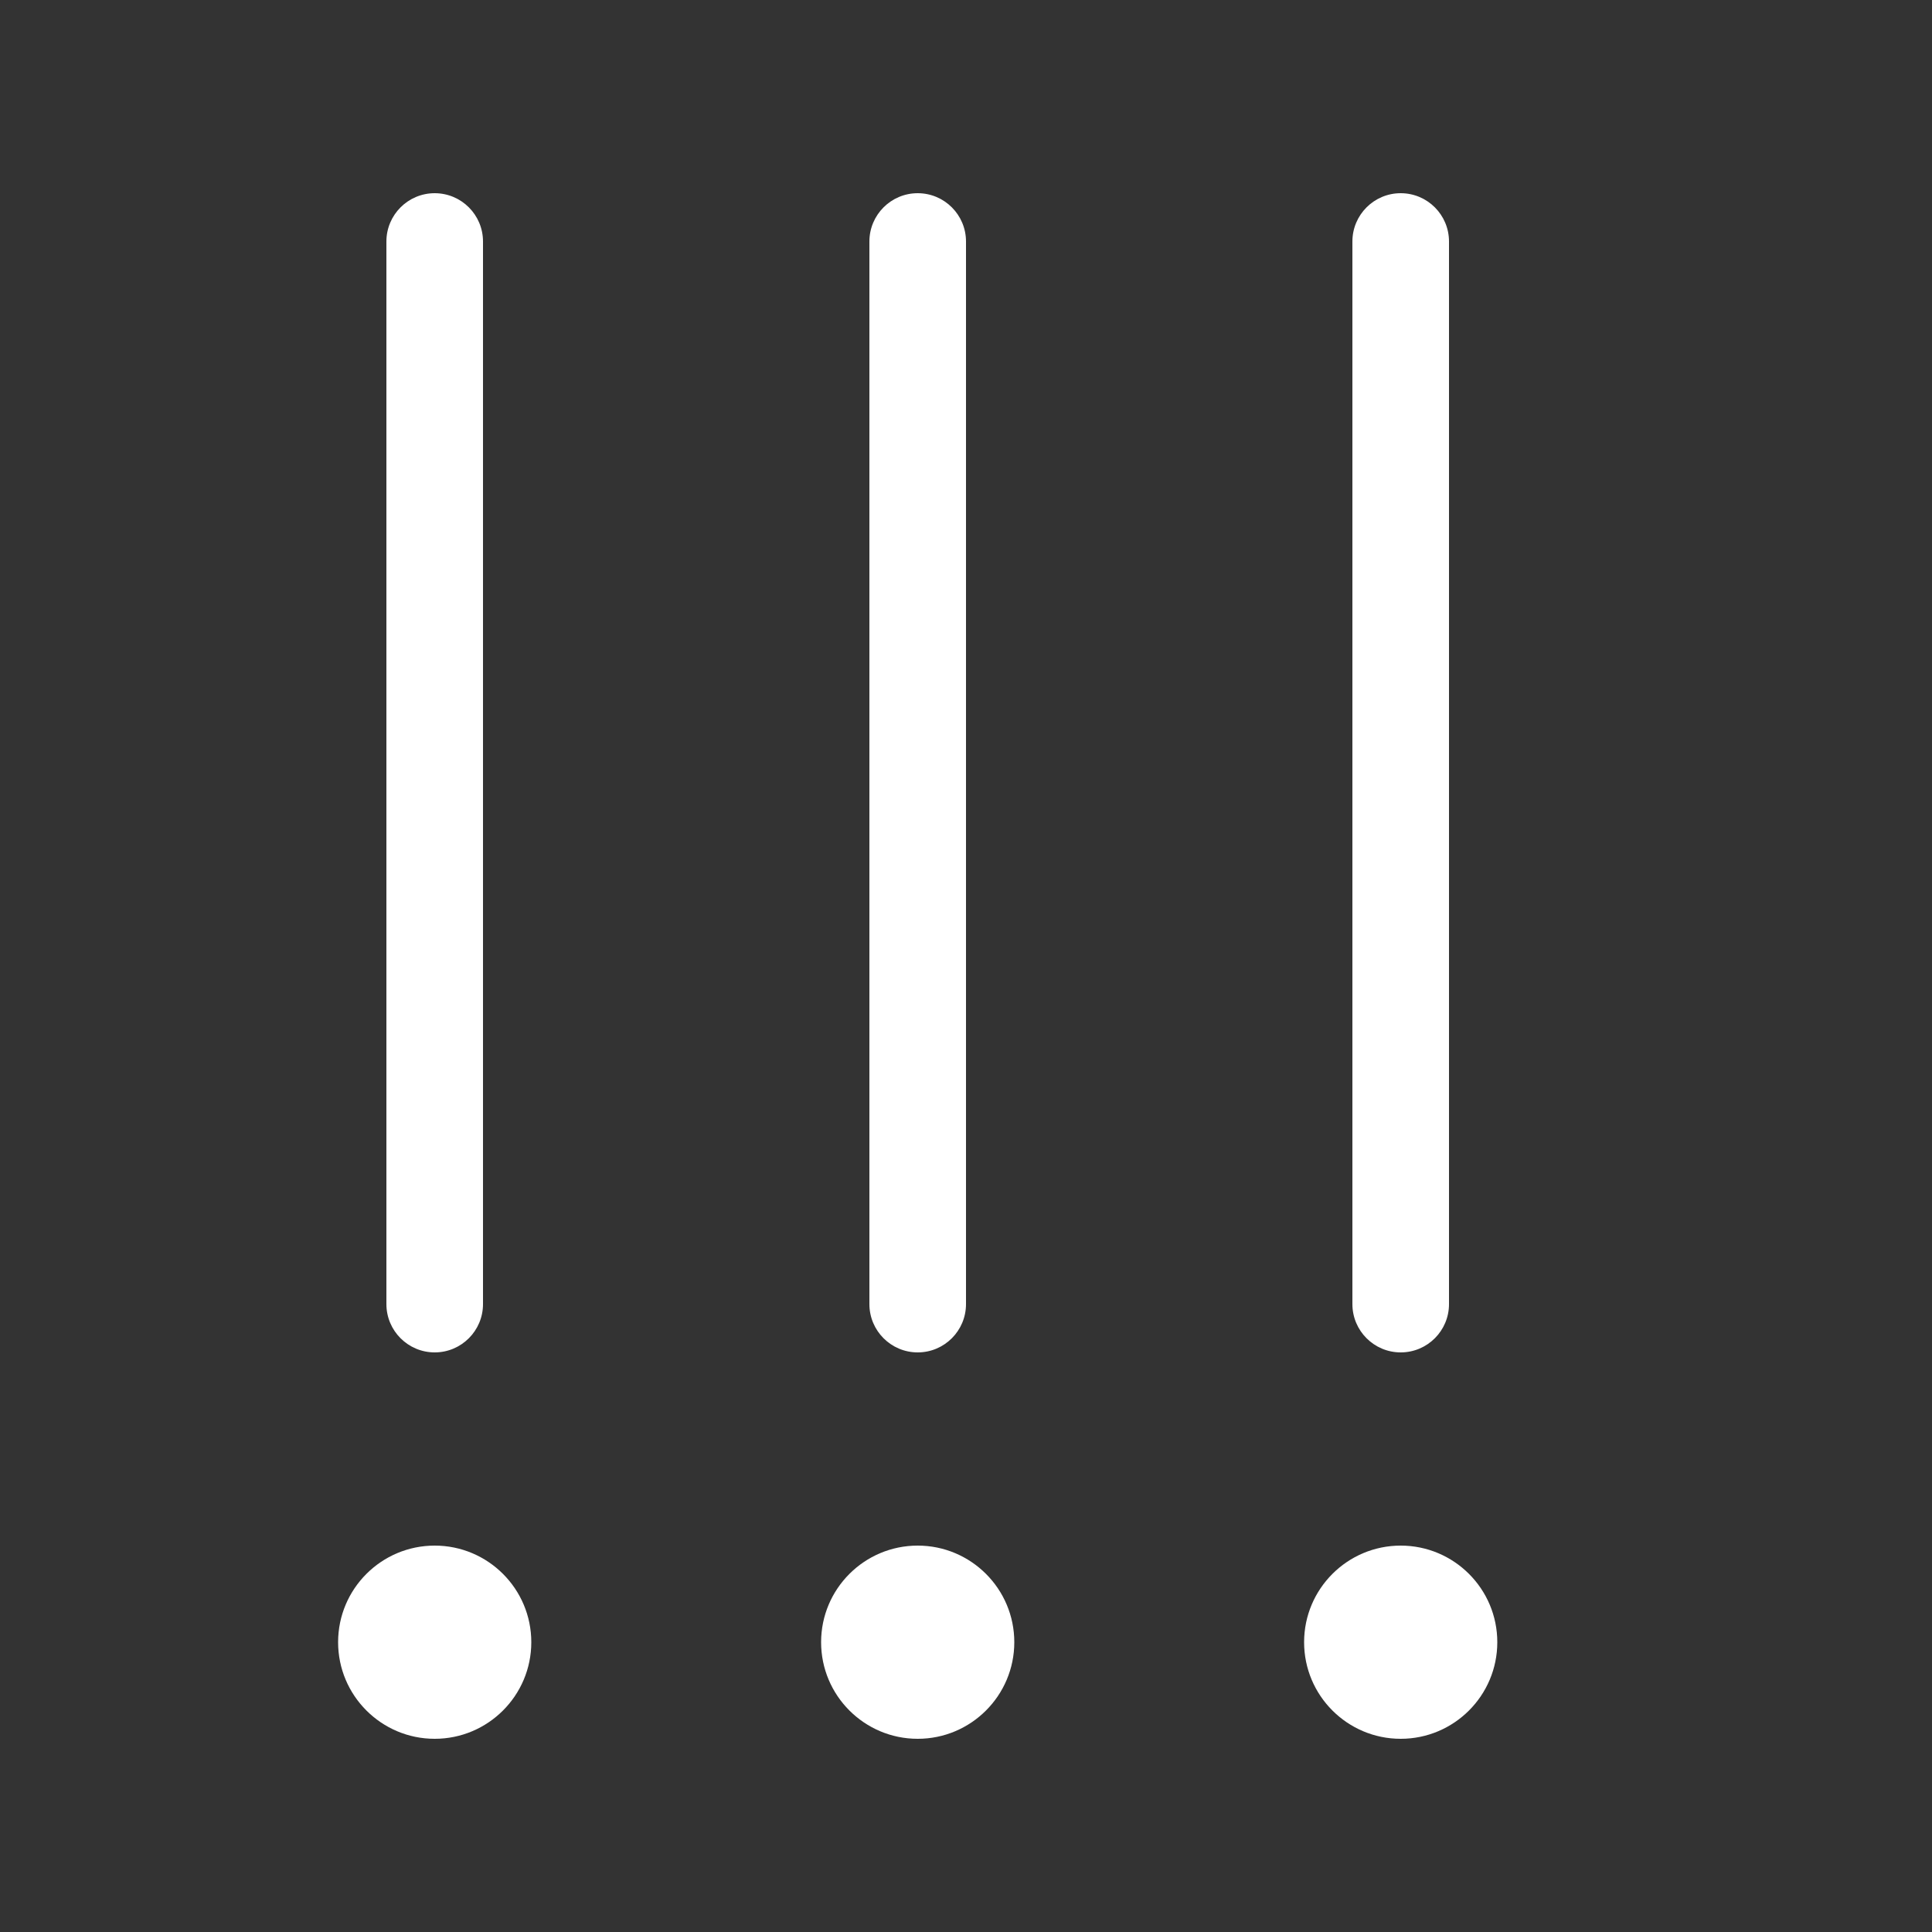 <svg width="20" height="20" viewBox="0 0 20 20" fill="none" xmlns="http://www.w3.org/2000/svg">
<rect x="0" y="0" width="20" height="20" fill="#333333" stroke="none"/>
<path d="M5.5 17C5.5 16.448 5.052 16 4.5 16C3.948 16 3.5 16.448 3.5 17C3.5 17.552 3.948 18 4.5 18C5.052 18 5.5 17.552 5.5 17ZM4.5 14C4.224 14 4 13.776 4 13.5L4 2.5C4 2.224 4.224 2 4.5 2C4.776 2 5 2.224 5 2.5L5 13.5C5 13.776 4.776 14 4.5 14ZM9.5 14C9.224 14 9 13.776 9 13.5L9 2.5C9 2.224 9.224 2 9.5 2C9.776 2 10 2.224 10 2.5L10 13.5C10 13.776 9.776 14 9.5 14ZM14 13.5C14 13.776 14.224 14 14.5 14C14.776 14 15 13.776 15 13.5L15 2.5C15 2.224 14.776 2 14.5 2C14.224 2 14 2.224 14 2.5L14 13.5ZM14.5 16C15.052 16 15.5 16.448 15.5 17C15.5 17.552 15.052 18 14.5 18C13.948 18 13.5 17.552 13.5 17C13.5 16.448 13.948 16 14.5 16ZM10.5 17C10.5 16.448 10.052 16 9.5 16C8.948 16 8.5 16.448 8.5 17C8.5 17.552 8.948 18 9.5 18C10.052 18 10.5 17.552 10.5 17Z" fill="#ffffff"/>
</svg>
